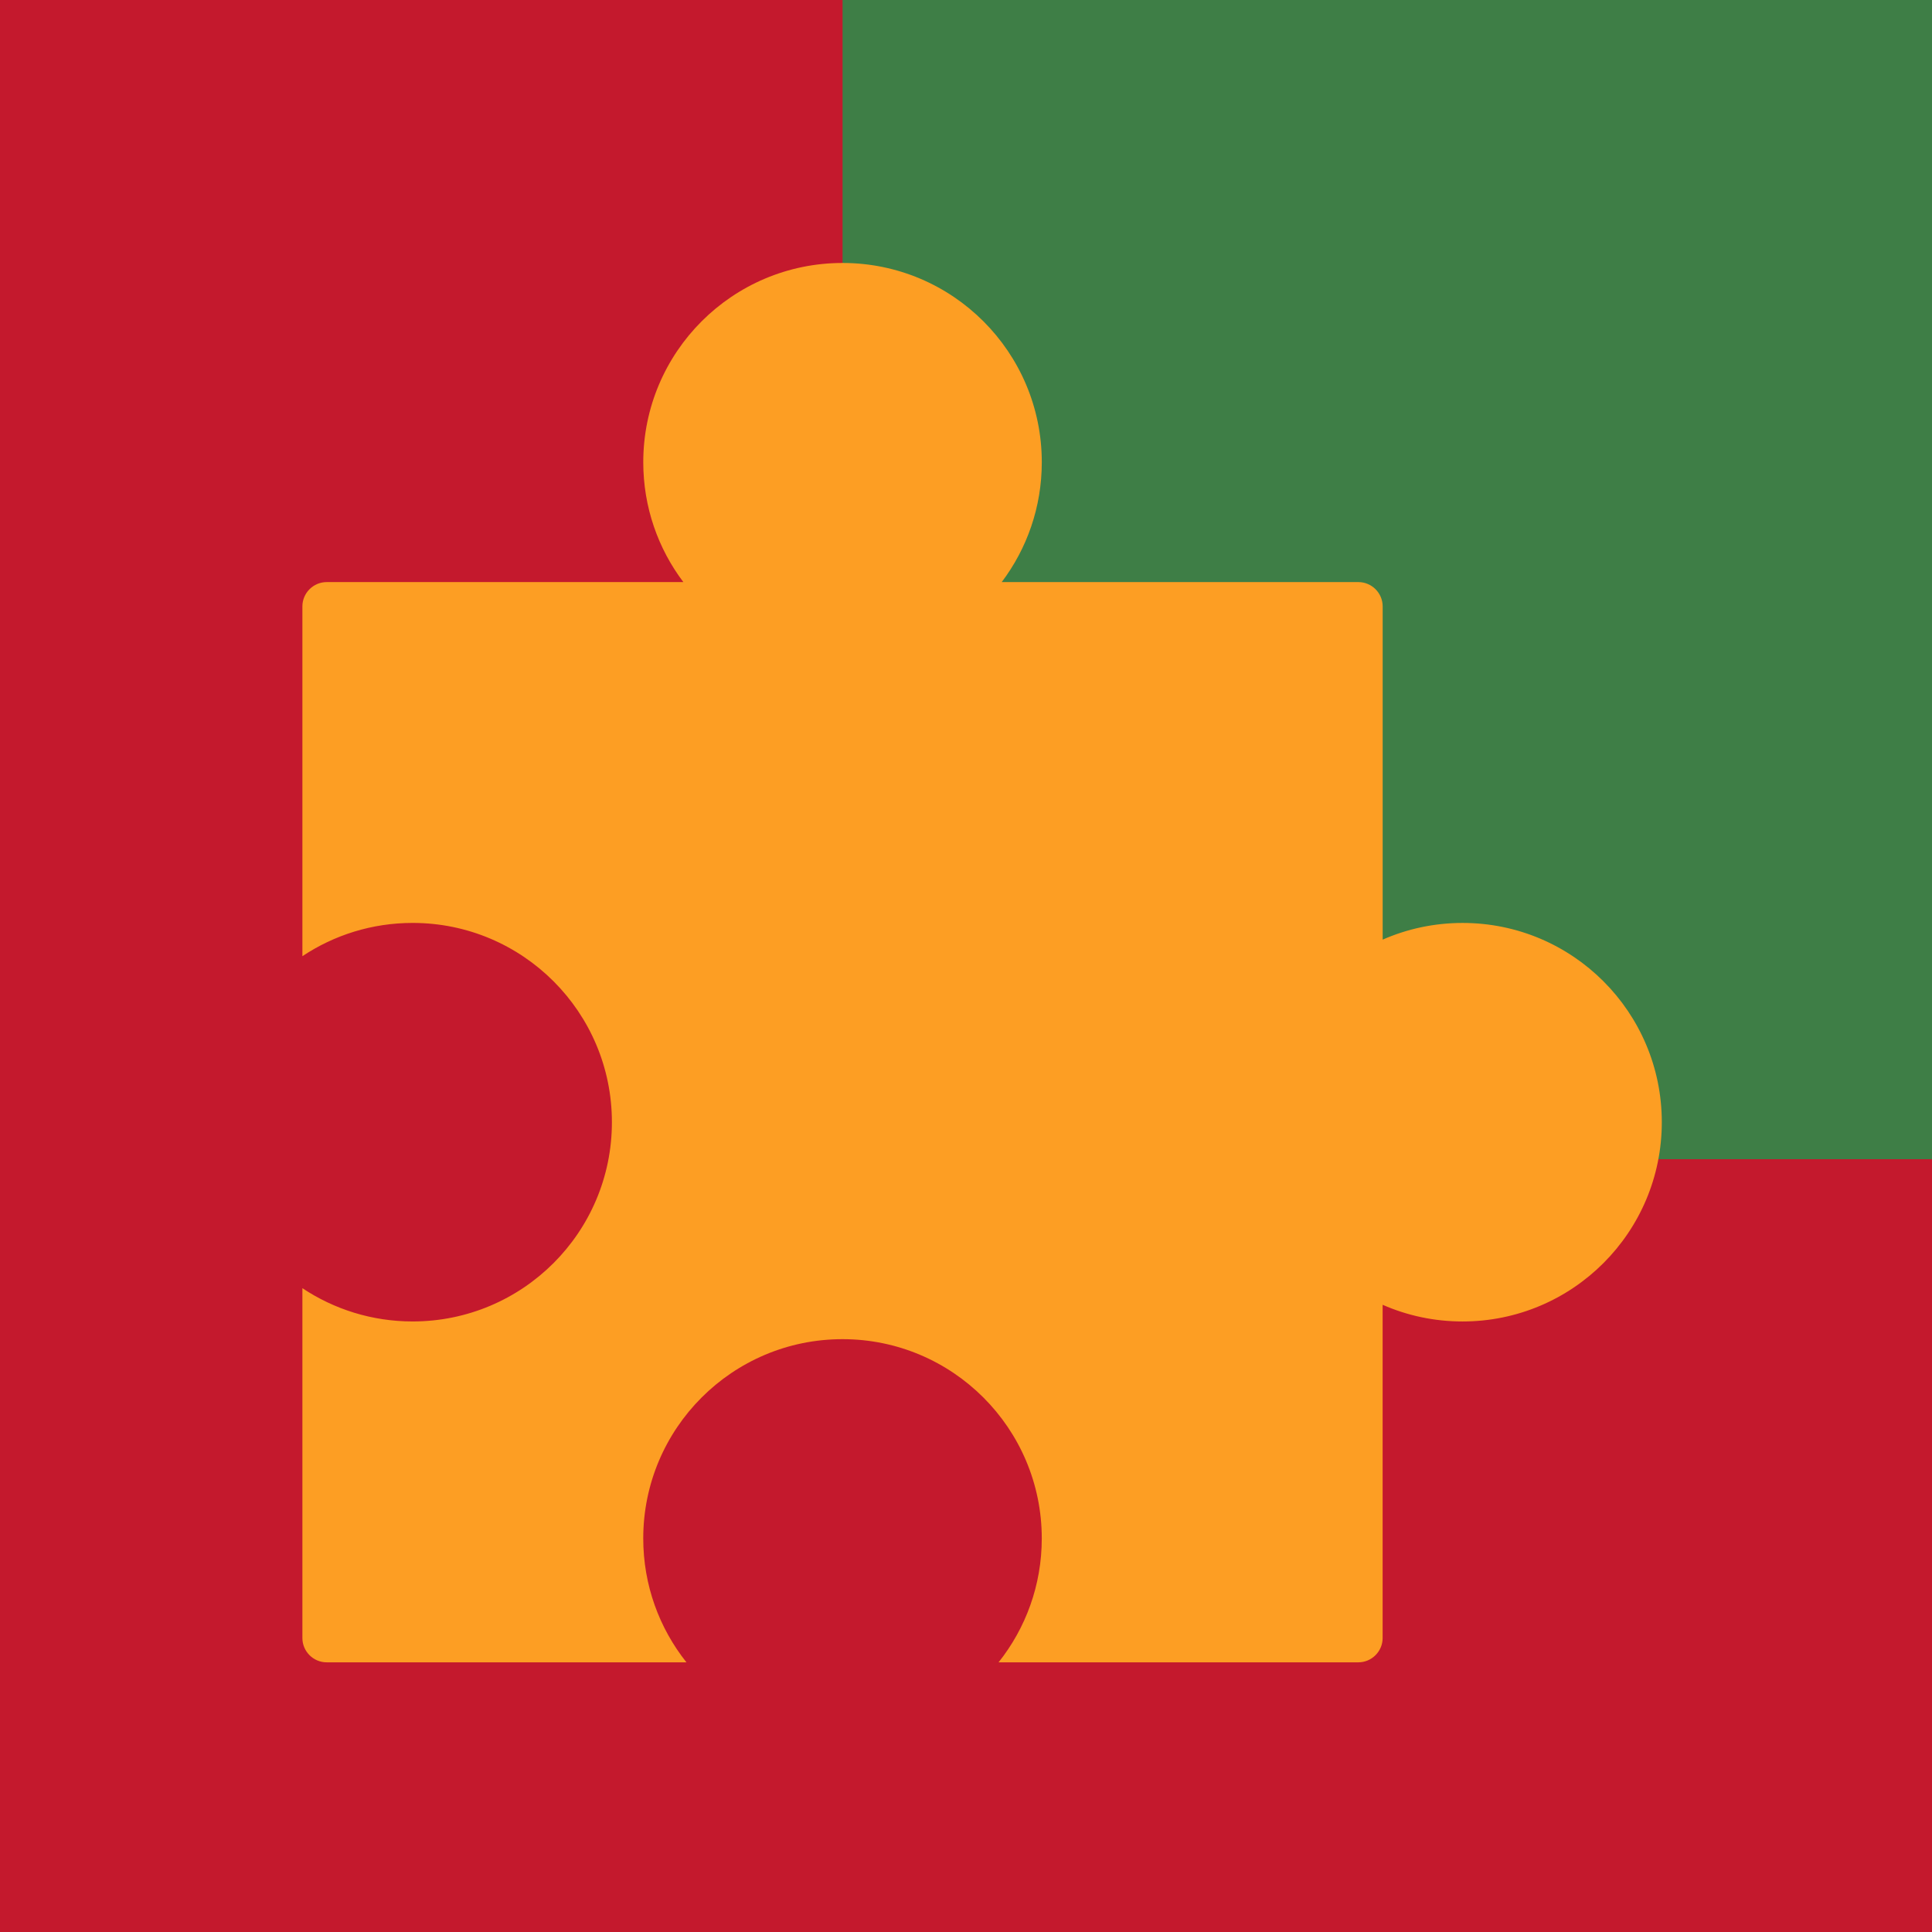 <?xml version="1.0" encoding="utf-8"?>
<!-- Generator: Adobe Illustrator 26.0.2, SVG Export Plug-In . SVG Version: 6.00 Build 0)  -->
<svg version="1.1" xmlns="http://www.w3.org/2000/svg" xmlns:xlink="http://www.w3.org/1999/xlink" x="0px" y="0px"
	 viewBox="0 0 1080 1080" style="enable-background:new 0 0 1080 1080;" xml:space="preserve">
<style type="text/css">
	.st0{fill:#00689C;}
	.st1{fill:#3E7E46;}
	.st2{fill:#FBC409;}
	.st3{fill:#FD9E23;}
	.st4{fill:#FE6925;}
	.st5{fill:#C4192D;}
	.st6{display:none;fill:#FE6925;}
	.st7{display:none;}
	.st8{display:inline;}
	.st9{clip-path:url(#SVGID_00000056424965673063194100000015159329128962874033_);}
	.st10{fill:#3C7D46;}
	.st11{clip-path:url(#SVGID_00000168095442230187655950000001759868842153116316_);fill:#04679B;}
	.st12{display:inline;fill:#FBC409;}
	.st13{clip-path:url(#SVGID_00000038415191858462000120000000952149832322939788_);}
	.st14{fill:#C3192C;}
	.st15{display:inline;fill:#C4192D;}
	.st16{clip-path:url(#SVGID_00000143607923364495432630000012272327401120682141_);fill:#00689C;}
	.st17{fill:#F8C12B;}
	.st18{fill:#FFFFFF;}
	.st19{display:inline;fill:#C3192C;}
	.st20{display:none;fill:#00689C;}
	.st21{display:inline;fill:#FE6925;}
	.st22{clip-path:url(#SVGID_00000170239383832698284890000009756186739596171926_);fill:#FAC31A;}
	.st23{display:inline;fill:#00689C;}
	.st24{fill:#FAC31A;}
	.st25{fill:#04679B;}
	.st26{fill:#26BDE2;}
</style>
<g id="startup">
</g>
<g id="startup_2_years">
</g>
<g id="web3">
</g>
<g id="Health_tech">
</g>
<g id="Green_startup">
</g>
<g id="E-commerce">
</g>
<g id="Ecosystem_Hero">
	<g class="st7">
		
			<ellipse transform="matrix(0.707 -0.707 0.707 0.707 -66.705 280.43)" class="st12" cx="305.16" cy="220.73" rx="23.22" ry="32.06"/>
		
			<ellipse transform="matrix(0.707 -0.707 0.707 0.707 72.355 613.938)" class="st12" cx="777.27" cy="219.63" rx="32.06" ry="23.22"/>
		<ellipse class="st12" cx="543.98" cy="112.93" rx="23.22" ry="32.06"/>
		<ellipse class="st12" cx="866.82" cy="452.92" rx="32.06" ry="23.22"/>
		<ellipse class="st12" cx="211.18" cy="452.92" rx="32.06" ry="23.22"/>
		<path class="st12" d="M543.98,281.55c-54.34,0-98.4,54.2-98.4,121.07s44.06,121.07,98.4,121.07s98.4-54.2,98.4-121.07
			S598.32,281.55,543.98,281.55z M543.98,468.4c-20.4,0-43.12-27.02-43.12-65.79s22.72-65.79,43.12-65.79
			c20.4,0,43.12,27.02,43.12,65.79S564.37,468.4,543.98,468.4z"/>
		<path class="st12" d="M921,861.46c0,0.03,0,0.06,0,0.09c0,5.15-4.23,9.3-9.38,9.3H749.13c-18.4,0-30.69-18.96-23.18-35.75
			l8.73-19.53l14.01-31.32c5.01-11.21,16.15-18.43,28.43-18.43h10.46c14.06,0,23.45,14.48,17.71,27.32l-10.03,22.44h62.66
			c-5.95-17.23-15.2-33.92-27.55-49.75c-2.65-3.39-5.44-6.73-8.37-10.04c-12.1-13.67-26.59-26.59-43.34-38.52
			c-0.45-0.33-0.92-0.66-1.37-0.98c-2.76-1.95-5.58-3.87-8.44-5.74c-28.28-18.57-60.84-33.4-96.93-44.17
			c-30.83-9.19-63.13-15.05-96.42-17.5c-12.04-0.9-24.2-1.35-36.48-1.35c-7.96,0-15.88,0.19-23.74,0.57
			c-37.8,1.79-74.42,7.93-109.16,18.28c-36.09,10.77-68.65,25.6-96.93,44.17c-2.85,1.87-5.67,3.79-8.44,5.74
			c-0.97,0.69-1.95,1.37-2.9,2.07c-16.72,12.07-31.15,25.14-43.14,38.95c-2.45,2.81-4.8,5.65-7.04,8.52
			c-12.35,15.83-21.6,32.53-27.55,49.75h60.66l-10.12-22.63c-5.7-12.74,3.63-27.12,17.58-27.12h15.1c9.58,0,18.27,5.63,22.18,14.38
			l15.82,35.38l10.43,23.33c6.71,15.01-4.27,31.95-20.71,31.95H166.38c-5.15,0-9.38-4.15-9.38-9.3c0-0.03,0-0.06,0-0.09
			c0-15.64,1.89-30.98,5.54-45.88c4.18-17.2,10.68-33.84,19.26-49.75c10.59-19.64,24.35-38.17,40.83-55.28
			c2.5-2.61,5.08-5.19,7.71-7.73c13.33-12.86,28.24-24.85,44.54-35.83c44.66-30.14,99.67-52.72,160.92-64.79
			c32.83-6.49,67.44-9.95,103.21-9.95h1.23c20.09,0.04,39.81,1.18,59.06,3.35c14.59,1.61,28.92,3.84,42.92,6.6
			c60.53,11.94,115,34.13,159.38,63.75c16.32,10.89,31.28,22.78,44.67,35.54c3.13,2.97,6.17,5.99,9.11,9.07
			c16.49,17.12,30.24,35.65,40.83,55.28c8.58,15.91,15.08,32.55,19.26,49.75C919.11,830.48,921,845.81,921,861.46z"/>
		<path class="st12" d="M539.55,676.26c-84.88,0-153.68,68.8-153.68,153.68s68.8,153.68,153.68,153.68s153.68-68.8,153.68-153.68
			S624.43,676.26,539.55,676.26z M541.21,731.35c0.03,0.07,0.07,0.13,0.1,0.21c2.45,4.9,5.15,11.41,7.75,19.87
			c6.7,21.8,10.39,49.3,10.39,77.41c0,28.11-3.69,55.6-10.39,77.41c-2.63,8.58-5.37,15.16-7.85,20.08
			c-2.48-4.92-5.22-11.5-7.85-20.08c-6.7-21.8-10.39-49.3-10.39-77.41c0-28.11,3.69-55.6,10.39-77.41c2.6-8.46,5.3-14.97,7.75-19.87
			C541.14,731.49,541.18,731.42,541.21,731.35z M441.15,829.94c0-35.81,19.22-67.21,47.89-84.42
			c-6.51,23.89-10.29,52.53-10.29,83.31c0,31.92,4.07,61.54,11.03,85.96C460.7,897.69,441.15,866.05,441.15,829.94z M593.34,912.3
			c6.53-23.93,10.34-52.62,10.34-83.47c0-29.7-3.53-57.4-9.62-80.78c26.45,17.65,43.89,47.76,43.89,81.88
			C637.96,864.37,620.19,894.72,593.34,912.3z"/>
	</g>
	<g>
		<g>
			<g>
				<defs>
					<rect id="SVGID_00000079462470334572291420000003901210999380661924_" x="-10" y="-9" width="1100" height="1097"/>
				</defs>
				<clipPath id="SVGID_00000108274598906366764780000014235077028535946650_">
					<use xlink:href="#SVGID_00000079462470334572291420000003901210999380661924_"  style="overflow:visible;"/>
				</clipPath>
			</g>
			<g>
				<defs>
					<rect id="SVGID_00000181089338033647162740000017261246177791816587_" x="-10" y="-9" width="1100" height="1097"/>
				</defs>
				<use xlink:href="#SVGID_00000181089338033647162740000017261246177791816587_"  style="overflow:visible;fill:#C4192D;"/>
				<clipPath id="SVGID_00000173841286934700805530000006660481410913138834_">
					<use xlink:href="#SVGID_00000181089338033647162740000017261246177791816587_"  style="overflow:visible;"/>
				</clipPath>
				<g style="clip-path:url(#SVGID_00000173841286934700805530000006660481410913138834_);">
					<path class="st1" d="M1433.54,648H876.46C652.53,648,471,466.47,471,242.54v-557.09C471-538.47,652.53-720,876.46-720h557.09
						C1657.47-720,1839-538.47,1839-314.54v557.09C1839,466.47,1657.47,648,1433.54,648z"/>
				</g>
			</g>
			<g>
				<defs>
					<rect id="SVGID_00000181810126739275969240000003171671074922281902_" x="-10" y="-9" width="1100" height="1097"/>
				</defs>
				<clipPath id="SVGID_00000100345286149054124000000011515207143648188598_">
					<use xlink:href="#SVGID_00000181810126739275969240000003171671074922281902_"  style="overflow:visible;"/>
				</clipPath>
			</g>
		</g>
		<path class="st3" d="M928.96,627.32c0,61.52-49.87,111.39-111.39,111.39c-15.89,0-31-3.32-44.67-9.33v186.3
			c0,7.46-6.11,13.57-13.57,13.57H558.21c15.13-19.01,24.15-43.08,24.15-69.26c0-61.52-49.87-111.39-111.39-111.39
			s-111.39,49.87-111.39,111.39c0,26.18,9.02,50.25,24.15,69.26H182.61c-7.46,0-13.57-6.11-13.57-13.57V720.1
			c17.65,11.75,38.83,18.6,61.63,18.6c61.52,0,111.39-49.87,111.39-111.39s-49.87-111.39-111.39-111.39
			c-22.8,0-43.98,6.85-61.63,18.6V338.96c0-7.46,6.11-13.57,13.57-13.57H382c-14.08-18.65-22.41-41.85-22.41-67
			c0-61.52,49.87-111.39,111.39-111.39s111.39,49.87,111.39,111.39c0,25.15-8.33,48.35-22.41,67h199.39
			c7.46,0,13.57,6.11,13.57,13.57v186.3c13.67-6,28.78-9.33,44.67-9.33C879.09,515.93,928.96,565.8,928.96,627.32z"/>
	</g>
</g>
<g id="FOUNDER">
</g>
<g id="INVESTOR">
</g>
<g id="Diversity_Rolez">
</g>
<g id="SOCIAL_IMPACT">
</g>
<g id="ACCELERATOR">
</g>
<g id="INCUBATORz">
</g>
<g id="START-UP_CONTEST">
</g>
<g id="CO-WORKING">
</g>
<g id="simple">
</g>
<g id="icon_trắng">
</g>
</svg>
